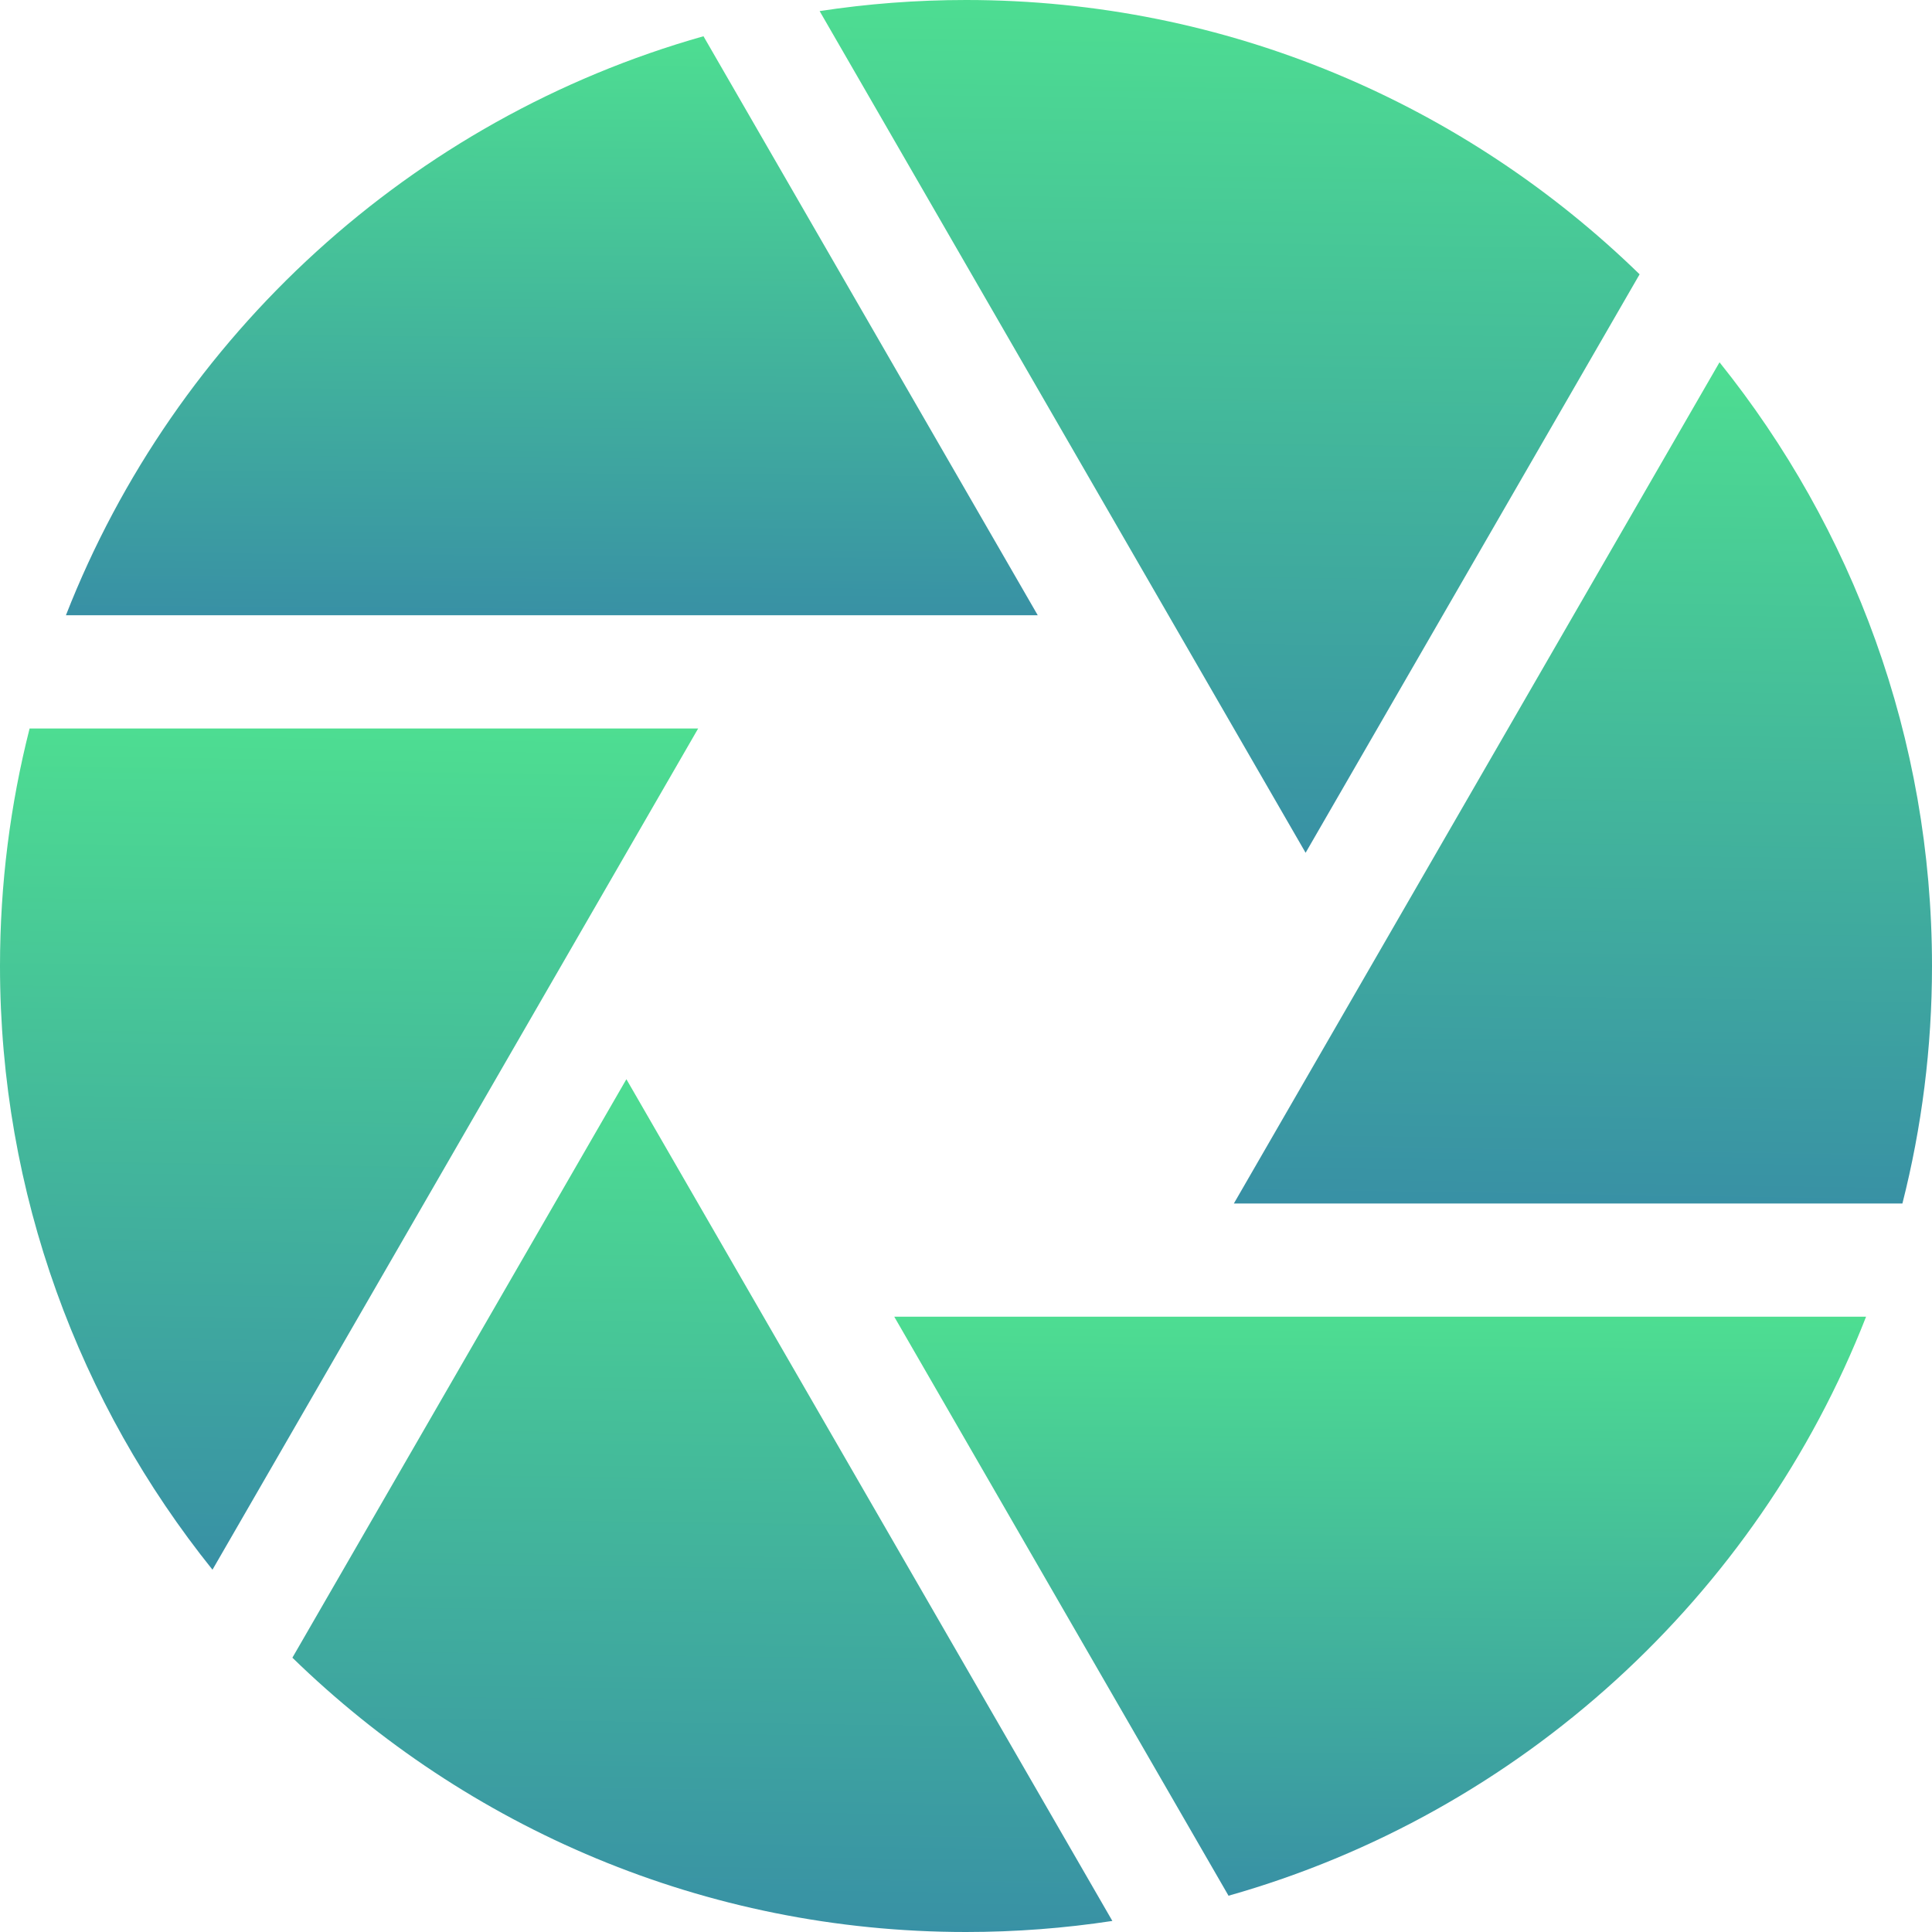 <svg width="50" height="50" viewBox="0 0 50 50" fill="none" xmlns="http://www.w3.org/2000/svg">
<path d="M50 25C50 19.093 47.939 13.659 44.501 9.376L31.932 31.147H49.234C49.734 29.179 50 27.12 50 25Z" fill="url(#paint0_linear_152_709)"/>
<path d="M33.789 22.07L42.433 7.099C37.926 2.709 31.774 0 25 0C23.713 0 22.448 0.098 21.212 0.287L33.789 22.07Z" fill="url(#paint1_linear_152_709)"/>
<path d="M16.211 27.93L7.567 42.901C12.074 47.291 18.226 50 25 50C26.287 50 27.552 49.902 28.788 49.714L16.211 27.93Z" fill="url(#paint2_linear_152_709)"/>
<path d="M23.143 34.076L31.794 49.061C39.35 46.925 45.463 41.316 48.294 34.076L23.143 34.076Z" fill="url(#paint3_linear_152_709)"/>
<path d="M26.857 15.923L18.206 0.938C10.65 3.074 4.537 8.682 1.706 15.923H26.857Z" fill="url(#paint4_linear_152_709)"/>
<path d="M14.942 24.268L18.068 18.854H0.766C0.266 20.821 0 22.88 0 25C0 30.907 2.061 36.341 5.499 40.624L14.942 24.268Z" fill="url(#paint5_linear_152_709)"/>
<defs>
<linearGradient id="paint0_linear_152_709" x1="41.869" y1="8.941" x2="41.345" y2="42.682" gradientUnits="userSpaceOnUse">
<stop stop-color="#4EDF91"/>
<stop offset="1" stop-color="#2D68AF"/>
</linearGradient>
<linearGradient id="paint1_linear_152_709" x1="32.883" y1="-0.441" x2="32.424" y2="33.767" gradientUnits="userSpaceOnUse">
<stop stop-color="#4EDF91"/>
<stop offset="1" stop-color="#2D68AF"/>
</linearGradient>
<linearGradient id="paint2_linear_152_709" x1="19.239" y1="27.488" x2="18.78" y2="61.697" gradientUnits="userSpaceOnUse">
<stop stop-color="#4EDF91"/>
<stop offset="1" stop-color="#2D68AF"/>
</linearGradient>
<linearGradient id="paint3_linear_152_709" x1="36.976" y1="33.776" x2="36.797" y2="57.006" gradientUnits="userSpaceOnUse">
<stop stop-color="#4EDF91"/>
<stop offset="1" stop-color="#2D68AF"/>
</linearGradient>
<linearGradient id="paint4_linear_152_709" x1="15.539" y1="0.638" x2="15.361" y2="23.867" gradientUnits="userSpaceOnUse">
<stop stop-color="#4EDF91"/>
<stop offset="1" stop-color="#2D68AF"/>
</linearGradient>
<linearGradient id="paint5_linear_152_709" x1="9.938" y1="18.418" x2="9.413" y2="52.16" gradientUnits="userSpaceOnUse">
<stop stop-color="#4EDF91"/>
<stop offset="1" stop-color="#2D68AF"/>
</linearGradient>
</defs>
</svg>

